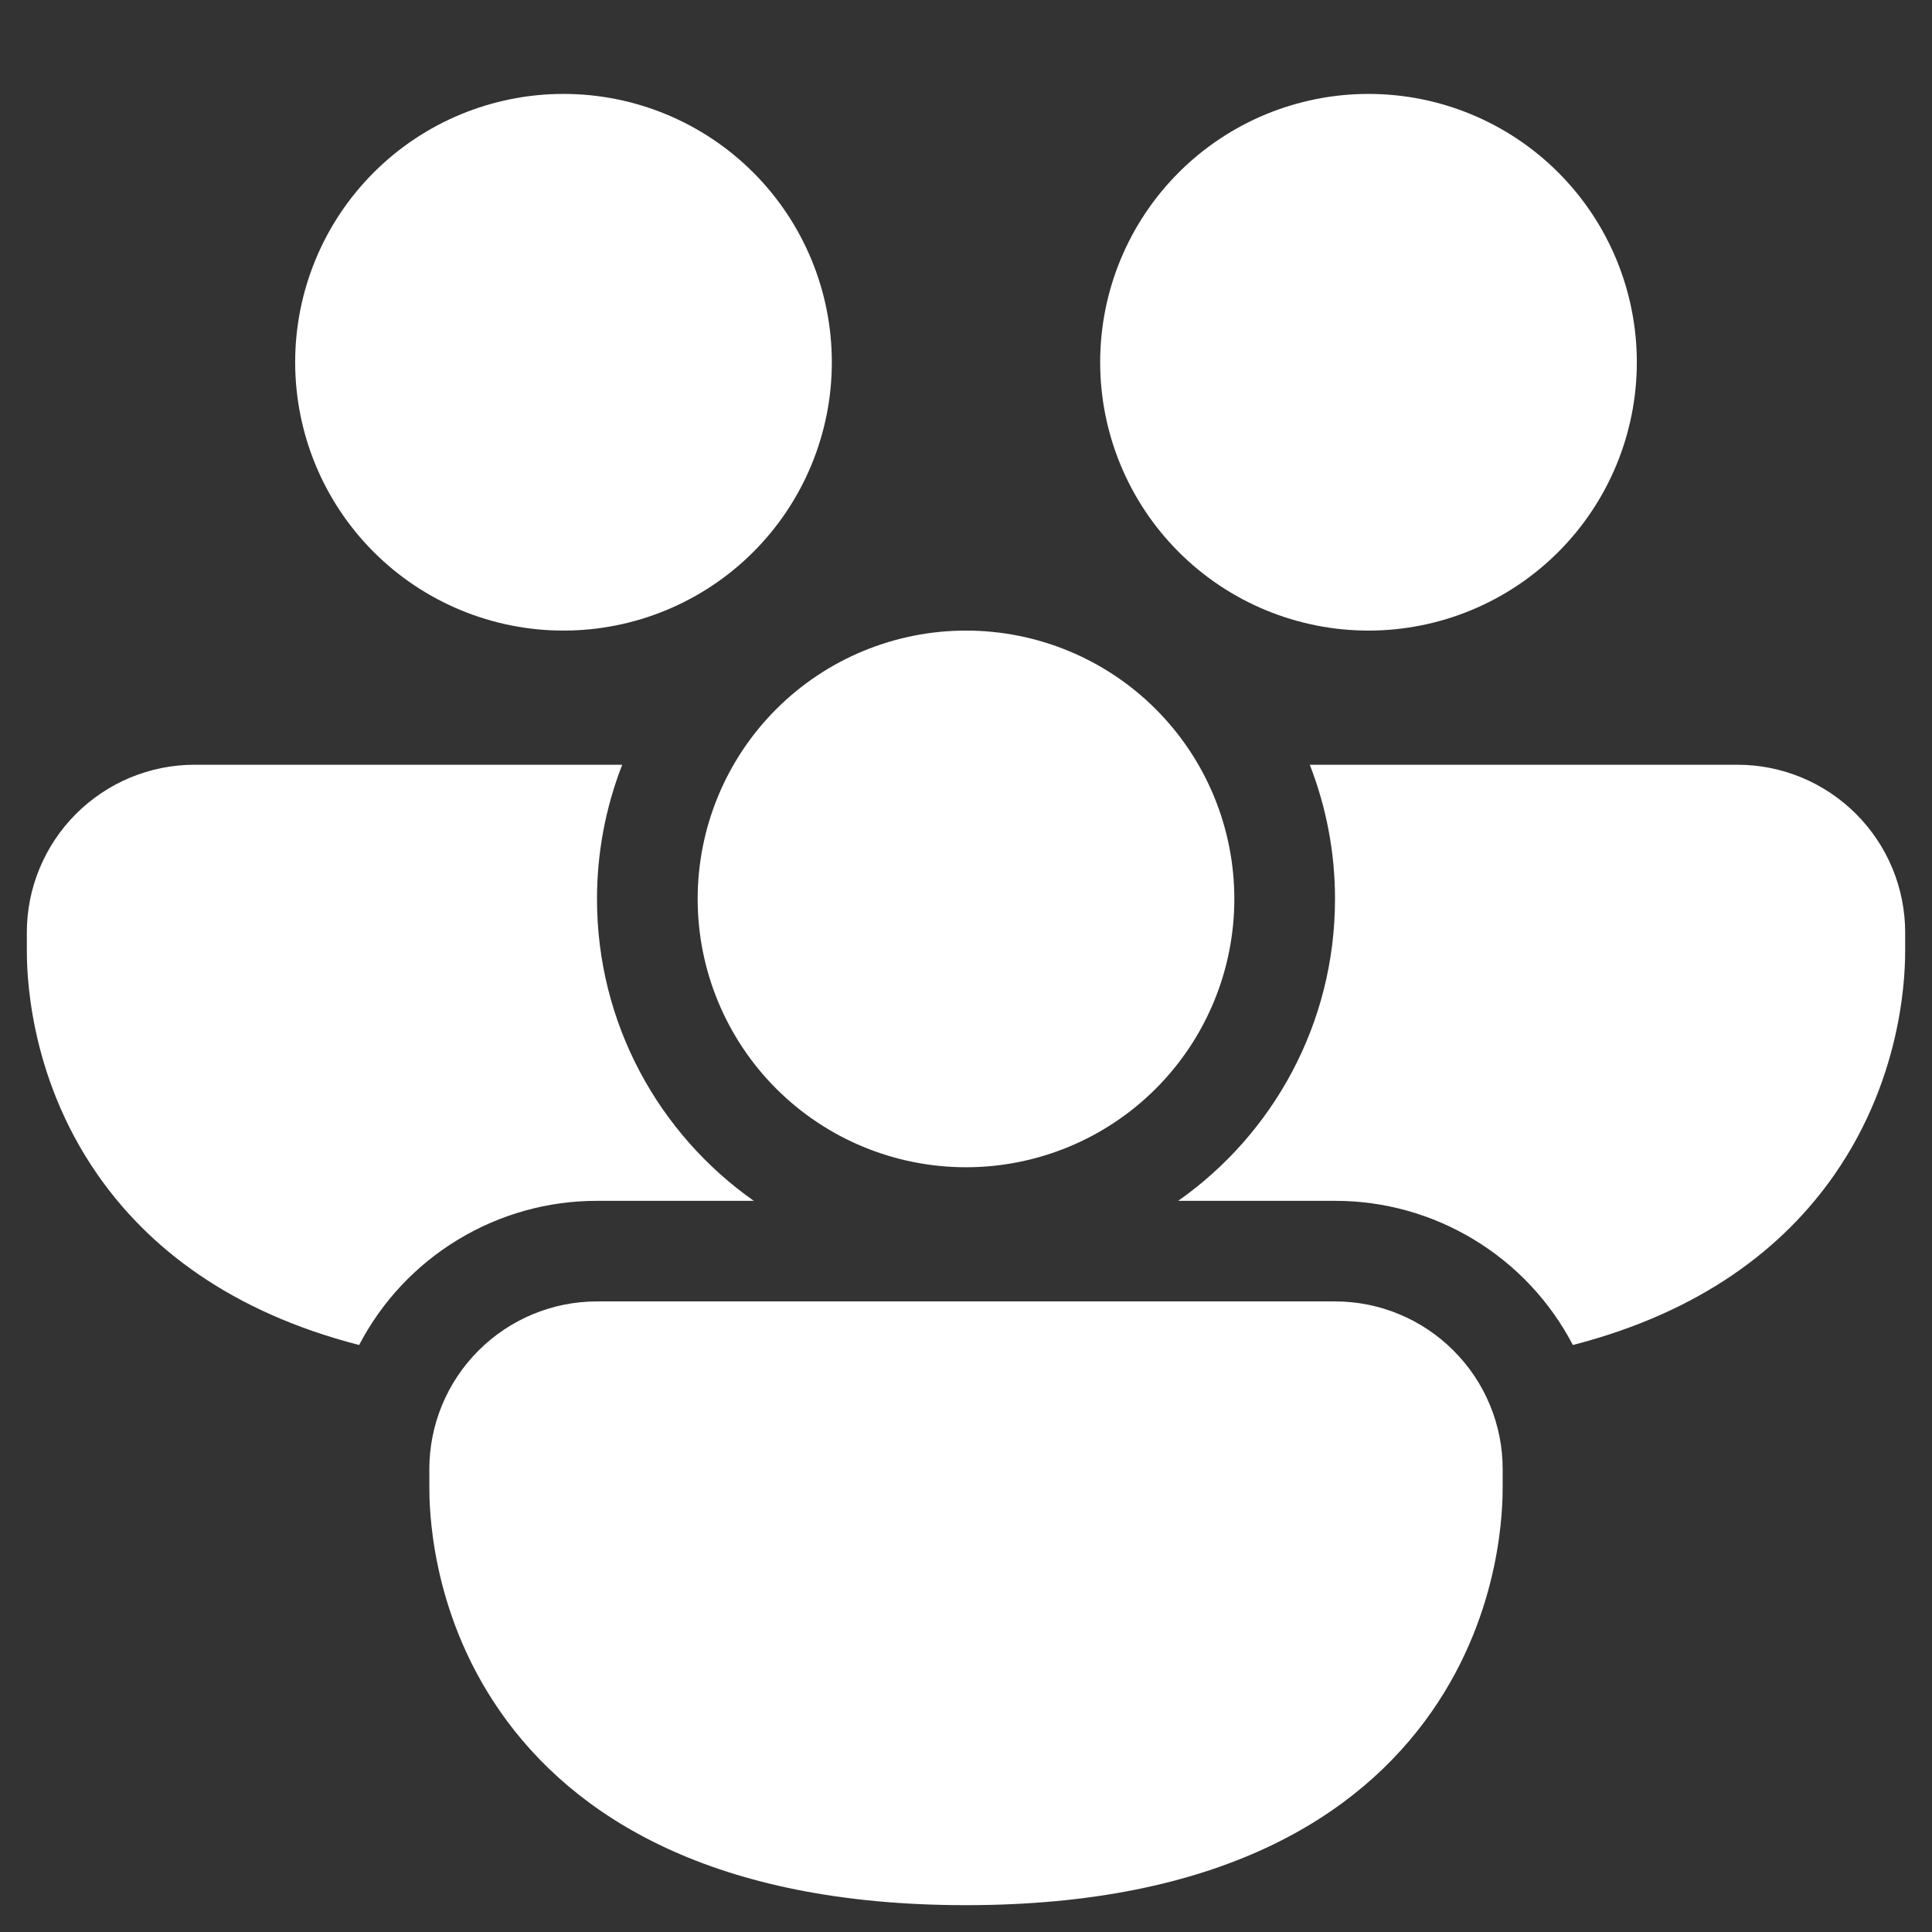 <svg width="18" height="18" viewBox="0 0 18 18" fill="none" xmlns="http://www.w3.org/2000/svg">
<rect x="0" y="0" width="18" height="18" fill="#333333" stroke="none"/>
<path d="M5.25 5.875C5.913 5.875 6.549 5.612 7.018 5.143C7.487 4.674 7.75 4.038 7.75 3.375C7.75 2.712 7.487 2.076 7.018 1.607C6.549 1.138 5.913 0.875 5.25 0.875C4.587 0.875 3.951 1.138 3.482 1.607C3.013 2.076 2.75 2.712 2.75 3.375C2.75 4.038 3.013 4.674 3.482 5.143C3.951 5.612 4.587 5.875 5.25 5.875ZM0.25 8.688C0.25 8.273 0.415 7.876 0.708 7.583C1.001 7.29 1.398 7.125 1.812 7.125H5.797C5.642 7.523 5.562 7.947 5.562 8.375C5.562 9.537 6.139 10.566 7.023 11.188H5.562C5.105 11.187 4.657 11.313 4.266 11.55C3.875 11.787 3.557 12.126 3.346 12.531C2.148 12.223 1.382 11.624 0.909 10.944C0.25 9.997 0.25 9.016 0.25 8.844V8.688ZM14.654 12.531C15.852 12.223 16.618 11.624 17.091 10.944C17.75 9.997 17.75 9.016 17.75 8.844V8.688C17.75 8.273 17.585 7.876 17.292 7.583C16.999 7.29 16.602 7.125 16.188 7.125H12.203C12.354 7.513 12.438 7.934 12.438 8.375C12.438 9.537 11.861 10.566 10.977 11.188H12.438C12.895 11.187 13.343 11.313 13.734 11.55C14.125 11.787 14.443 12.126 14.654 12.531ZM15.25 3.375C15.25 4.038 14.987 4.674 14.518 5.143C14.049 5.612 13.413 5.875 12.75 5.875C12.087 5.875 11.451 5.612 10.982 5.143C10.513 4.674 10.25 4.038 10.25 3.375C10.25 2.712 10.513 2.076 10.982 1.607C11.451 1.138 12.087 0.875 12.75 0.875C13.413 0.875 14.049 1.138 14.518 1.607C14.987 2.076 15.25 2.712 15.25 3.375ZM4 13.688C4 13.273 4.165 12.876 4.458 12.583C4.751 12.29 5.148 12.125 5.562 12.125H12.438C12.643 12.125 12.846 12.165 13.035 12.244C13.225 12.322 13.397 12.438 13.542 12.583C13.687 12.728 13.803 12.9 13.881 13.09C13.96 13.279 14 13.482 14 13.688V13.844C14 14.016 14 14.997 13.341 15.944C12.654 16.932 11.348 17.75 9 17.75C6.652 17.75 5.346 16.932 4.659 15.944C4 14.997 4 14.016 4 13.844V13.688ZM9 10.875C9.663 10.875 10.299 10.612 10.768 10.143C11.237 9.674 11.5 9.038 11.5 8.375C11.5 7.712 11.237 7.076 10.768 6.607C10.299 6.138 9.663 5.875 9 5.875C8.337 5.875 7.701 6.138 7.232 6.607C6.763 7.076 6.5 7.712 6.5 8.375C6.5 9.038 6.763 9.674 7.232 10.143C7.701 10.612 8.337 10.875 9 10.875Z" fill="white"/>
</svg>
